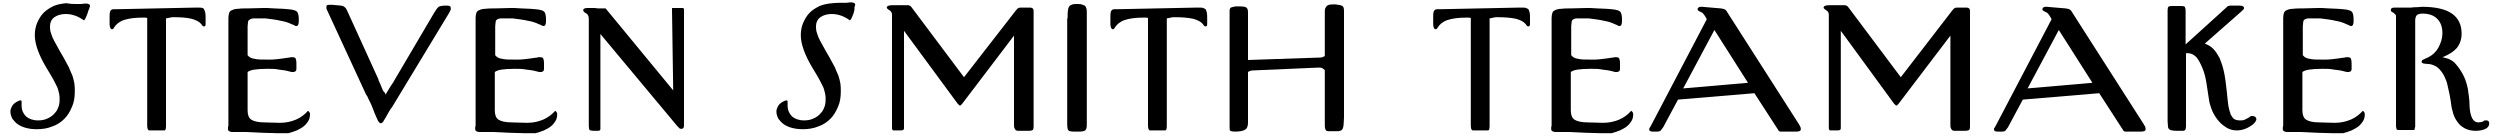 <?xml version="1.0" encoding="utf-8"?>
<!-- Generator: Adobe Illustrator 26.0.3, SVG Export Plug-In . SVG Version: 6.00 Build 0)  -->
<svg version="1.1" id="Layer_1" xmlns="http://www.w3.org/2000/svg" xmlns:xlink="http://www.w3.org/1999/xlink" x="0px" y="0px"
	 viewBox="0 0 625 34" style="enable-background:new 0 0 625 34;" xml:space="preserve">
<g>
	<path d="M21.9,3.3c-0.2,0.5-0.3,0.8-0.4,1c-0.1,0.2-0.2,0.5-0.5,0.8c-1.4-1-2.9-1.6-4.6-1.6c-1.1,0-2.1,0.3-2.8,0.8
		s-1.1,1.3-1.1,2.2c0,0.4,0,0.9,0.1,1.3c0.1,0.4,0.3,0.9,0.5,1.5c0.3,0.6,0.6,1.3,1.1,2.1c0.4,0.8,1,1.8,1.7,3
		c0.5,0.9,0.9,1.7,1.3,2.4c0.3,0.7,0.6,1.5,0.9,2.1c0.2,0.7,0.4,1.3,0.5,2c0.1,0.7,0.1,1.3,0.1,2c0,1.4-0.2,2.7-0.7,3.8
		c-0.5,1.2-1.1,2.2-1.9,3s-1.8,1.5-3,1.9c-1.2,0.5-2.5,0.7-3.9,0.7c-1,0-1.8-0.1-2.6-0.3c-0.8-0.2-1.5-0.5-2.1-0.9
		c-0.6-0.4-1-0.9-1.4-1.4c-0.3-0.6-0.5-1.2-0.5-1.8c0-0.5,0.2-1,0.5-1.5s0.9-0.9,1.6-1.2c0.2-0.1,0.3-0.1,0.4-0.1
		c0.2,0,0.3,0.1,0.3,0.3c0,0,0,0.1,0,0.1c0,0.1,0,0.2,0,0.4v0.5c0,1.1,0.4,2,1.1,2.7c0.7,0.6,1.7,1,3,1c0.8,0,1.5-0.1,2.2-0.4
		c0.7-0.3,1.2-0.6,1.7-1.1c0.5-0.5,0.9-1,1.1-1.6c0.3-0.6,0.4-1.3,0.4-2.1c0-0.5,0-1-0.1-1.4c-0.1-0.4-0.2-0.9-0.4-1.5
		c-0.2-0.5-0.6-1.2-1-2c-0.4-0.8-1-1.7-1.7-2.9c-2-3.3-3-6.1-3-8.3c0-1.1,0.2-2.2,0.6-3.1c0.4-0.9,0.9-1.8,1.6-2.5s1.5-1.2,2.5-1.7
		c1-0.4,2-0.6,3.2-0.7C17.7,1,18.4,1,18.9,1c0.5,0,0.9,0,1.1,0c0.2,0,0.6,0,1.1-0.1c0.1,0,0.3,0,0.4,0c0.1,0,0.2,0,0.2,0
		c0.2,0,0.4,0.1,0.6,0.2s0.2,0.3,0.2,0.4c0,0.1-0.1,0.3-0.2,0.7C22.2,2.4,22,2.8,21.9,3.3z"/>
	<path d="M43.4,4.3c-0.3,0-0.6,0-0.9,0.1c-0.3,0.1-0.6,0.1-1,0.2v26.3l0,0.5c0,0.8-0.1,1.2-0.4,1.2h-3.8c-0.3,0-0.5-0.4-0.5-1.3V4.5
		c-0.3-0.1-0.5-0.1-0.6-0.1s-0.3,0-0.5,0c-1.9,0-3.5,0.2-4.7,0.6c-1.2,0.4-2,1.1-2.5,1.9c-0.1,0.3-0.3,0.4-0.5,0.4
		c-0.2,0-0.3-0.1-0.4-0.3c-0.1-0.2-0.2-0.5-0.2-0.9l0-1.8V4.1c0-0.4,0-0.8,0.1-1c0-0.3,0.1-0.4,0.3-0.6c0.1-0.1,0.3-0.2,0.6-0.2
		c0.2,0,0.6,0,1,0l19.3-0.4l0.8,0h0.1c0.4,0,0.8,0,1,0.1C50.7,2,50.9,2.1,51,2.3c0.1,0.2,0.2,0.4,0.3,0.8c0.1,0.4,0.1,0.8,0.1,1.5
		v0.2v1.2c0,0.4-0.1,0.6-0.4,0.6c-0.1,0-0.2,0-0.3-0.1c-0.1-0.1-0.2-0.2-0.4-0.5c-0.5-0.6-1.3-1-2.4-1.3C46.7,4.4,45.2,4.3,43.4,4.3
		z"/>
	<path d="M66.9,17.2c-1.5,0-2.6,0.1-3.3,0.2c-0.7,0.1-1.3,0.3-1.7,0.6v9.6c0,1.1,0.3,1.9,0.9,2.3c0.6,0.4,1.7,0.7,3.3,0.7l3.7,0.1
		h0.3c1.4,0,2.7-0.3,3.9-0.8c1.2-0.5,2.2-1.3,3-2.2c0.3,0.2,0.5,0.5,0.5,0.8c0,0.6-0.1,1.2-0.4,1.7c-0.3,0.5-0.7,1-1.2,1.4
		c-0.5,0.4-1.1,0.7-1.7,1c-0.7,0.3-1.4,0.5-2.1,0.7c-0.2,0-0.4,0-0.6,0s-0.5,0-0.8,0c-0.3,0-0.5,0-0.7,0s-0.4,0-0.6,0l-3.6-0.1
		l-4.2-0.2l-1.3,0c-0.4,0-0.9,0-1.4,0c-0.5,0-0.8,0-0.9,0c-0.3,0-0.5-0.1-0.7-0.2c-0.2-0.1-0.3-0.3-0.3-0.5l0-0.5l0.1-0.4V4.9V4.5
		c0-0.6,0.1-1,0.2-1.3c0.1-0.3,0.4-0.6,0.8-0.7c0.4-0.2,0.9-0.3,1.5-0.3C60.2,2.1,61,2.1,62,2.1l3.8-0.1c0.1,0,0.4,0,1,0
		c0.5,0,1.1,0.1,1.7,0.1c0.7,0,1.5,0.1,2.3,0.1c0.9,0.1,1.6,0.1,2.1,0.2c0.5,0.1,0.9,0.2,1.2,0.4c0.3,0.2,0.4,0.5,0.5,0.9
		c0.1,0.4,0.1,0.9,0.1,1.5c0,0.9-0.2,1.3-0.6,1.3c-0.2,0-0.3,0-0.4-0.1c-0.1-0.1-0.4-0.2-0.9-0.4c-0.6-0.3-1.4-0.6-2.6-0.8
		c-1.2-0.3-2.4-0.4-3.8-0.6c-0.3,0-0.5,0-0.7,0c-0.2,0-0.4,0-0.6,0h-0.2h-1.3c-0.3,0-0.6,0-0.8,0.1c-0.2,0.1-0.4,0.2-0.5,0.3
		C62.1,5.1,62,5.3,62,5.6c0,0.3-0.1,0.6-0.1,1v7.2c0.4,0.5,0.9,0.8,1.7,0.9c0.7,0.2,1.9,0.2,3.5,0.2c0.7,0,1.4,0,2.1-0.1
		c0.8-0.1,1.8-0.2,3-0.4c0.1,0,0.3,0,0.5-0.1c0.2,0,0.3,0,0.4,0c0.4,0,0.7,0.1,0.8,0.3c0.1,0.2,0.2,0.6,0.2,1.3v0.2v1.2
		c0,0.2-0.1,0.4-0.2,0.5c-0.2,0.1-0.3,0.2-0.6,0.2c-0.1,0-0.2,0-0.4,0c-0.1,0-0.4-0.1-0.8-0.2c-0.7-0.2-1.5-0.3-2.4-0.4
		C68.9,17.2,67.9,17.2,66.9,17.2z"/>
	<path d="M96.3,23.3c0,0,0,0.1,0,0.1c0,0.1,0.1,0.1,0.1,0.3l0.2-0.4c0.1-0.2,0.3-0.5,0.6-1c0.3-0.5,0.6-1,1.1-1.7l0.4-0.7l9.9-16.8
		c0.2-0.3,0.4-0.6,0.6-0.9c0.2-0.2,0.3-0.4,0.5-0.5c0.2-0.1,0.4-0.2,0.6-0.2c0.2,0,0.5-0.1,0.8-0.1c0.6,0,1.1,0,1.3,0.1
		c0.2,0.1,0.3,0.3,0.3,0.6c0,0.2,0,0.3-0.1,0.5c-0.1,0.2-0.2,0.4-0.3,0.6L98,26.8l-0.4,0.5l-1.2,2.1l-0.6,1
		c-0.2,0.3-0.4,0.4-0.6,0.4c-0.1,0-0.2,0-0.3-0.1c-0.1-0.1-0.2-0.2-0.4-0.5c-0.1-0.2-0.3-0.6-0.5-1.1c-0.2-0.5-0.5-1.1-0.8-2
		c-0.2-0.5-0.4-1-0.6-1.4c-0.2-0.4-0.4-0.8-0.6-1.2c-0.1-0.3-0.2-0.5-0.3-0.6c-0.1-0.1-0.1-0.2-0.2-0.3L81.8,2.6l-0.1-0.2l-0.1-0.3
		c0,0,0-0.1,0-0.3V1.7c0-0.2,0.1-0.4,0.2-0.4c0.2-0.1,0.5-0.1,1-0.1h0.3l1,0.1c0.5,0,0.9,0.1,1.1,0.1c0.3,0,0.5,0.1,0.7,0.2
		c0.2,0.1,0.3,0.2,0.5,0.4s0.2,0.4,0.4,0.7l7.7,16.9c0.1,0.1,0.1,0.2,0.1,0.3c0,0.1,0.1,0.2,0.1,0.3c0.4,0.9,0.7,1.5,0.9,2.1
		S96.1,23,96.3,23.3z"/>
	<path d="M128.7,17.2c-1.5,0-2.6,0.1-3.3,0.2c-0.7,0.1-1.3,0.3-1.7,0.6v9.6c0,1.1,0.3,1.9,0.9,2.3c0.6,0.4,1.7,0.7,3.3,0.7l3.7,0.1
		h0.3c1.4,0,2.7-0.3,3.9-0.8c1.2-0.5,2.2-1.3,3-2.2c0.3,0.2,0.5,0.5,0.5,0.8c0,0.6-0.1,1.2-0.4,1.7c-0.3,0.5-0.7,1-1.2,1.4
		c-0.5,0.4-1.1,0.7-1.7,1c-0.7,0.3-1.4,0.5-2.1,0.7c-0.2,0-0.4,0-0.6,0s-0.5,0-0.8,0c-0.3,0-0.5,0-0.7,0s-0.4,0-0.6,0l-3.6-0.1
		l-4.2-0.2l-1.3,0c-0.4,0-0.9,0-1.4,0c-0.5,0-0.8,0-0.9,0c-0.3,0-0.5-0.1-0.7-0.2c-0.2-0.1-0.3-0.3-0.3-0.5l0-0.5l0.1-0.4V4.9V4.5
		c0-0.6,0.1-1,0.2-1.3c0.1-0.3,0.4-0.6,0.8-0.7c0.4-0.2,0.9-0.3,1.5-0.3c0.6-0.1,1.5-0.1,2.4-0.1l3.8-0.1c0.1,0,0.4,0,1,0
		c0.5,0,1.1,0.1,1.7,0.1c0.7,0,1.5,0.1,2.3,0.1c0.9,0.1,1.6,0.1,2.1,0.2c0.5,0.1,0.9,0.2,1.2,0.4c0.3,0.2,0.4,0.5,0.5,0.9
		c0.1,0.4,0.1,0.9,0.1,1.5c0,0.9-0.2,1.3-0.6,1.3c-0.2,0-0.3,0-0.4-0.1c-0.1-0.1-0.4-0.2-0.9-0.4c-0.6-0.3-1.4-0.6-2.6-0.8
		c-1.2-0.3-2.4-0.4-3.8-0.6c-0.3,0-0.5,0-0.7,0c-0.2,0-0.4,0-0.6,0h-0.2h-1.3c-0.3,0-0.6,0-0.8,0.1c-0.2,0.1-0.4,0.2-0.5,0.3
		c-0.1,0.1-0.2,0.3-0.2,0.6c0,0.3-0.1,0.6-0.1,1v7.2c0.4,0.5,0.9,0.8,1.7,0.9c0.7,0.2,1.9,0.2,3.5,0.2c0.7,0,1.4,0,2.1-0.1
		c0.8-0.1,1.8-0.2,3-0.4c0.1,0,0.3,0,0.5-0.1c0.2,0,0.3,0,0.4,0c0.4,0,0.7,0.1,0.8,0.3c0.1,0.2,0.2,0.6,0.2,1.3v0.2v1.2
		c0,0.2-0.1,0.4-0.2,0.5c-0.2,0.1-0.3,0.2-0.6,0.2c-0.1,0-0.2,0-0.4,0c-0.1,0-0.4-0.1-0.8-0.2c-0.7-0.2-1.5-0.3-2.4-0.4
		C130.6,17.2,129.7,17.2,128.7,17.2z"/>
	<path d="M150.1,8.5v23.2c0,0.2,0,0.4,0,0.6c0,0.1-0.1,0.3-0.2,0.3c-0.1,0.1-0.2,0.1-0.5,0.1c-0.2,0-0.5,0-0.9,0
		c-0.6,0-1-0.1-1.1-0.2c-0.1-0.1-0.2-0.5-0.2-1V4.7c0-0.4-0.1-0.7-0.2-0.9c-0.1-0.2-0.3-0.4-0.7-0.6c-0.3-0.2-0.5-0.4-0.5-0.7
		c0-0.3,0.4-0.5,1.1-0.5h0.2c0.3,0,0.6,0,0.8,0c0.2,0,0.4,0,0.4,0c0.5,0,0.8,0,1.1,0.1c0.3,0,0.4,0,0.5,0l1,0h0.5l16.9,20.5L168,2.3
		c0-0.2,0-0.3,0.1-0.3c0,0,0.1,0,0.3,0h2.3c0.1,0,0.2,0.1,0.2,0.1c0,0,0.1,0.1,0.1,0.2v28l0,0.5c0,0.5,0,0.9-0.1,1.1
		c-0.1,0.2-0.3,0.3-0.5,0.3c-0.2,0-0.4,0-0.5-0.1c-0.1-0.1-0.3-0.3-0.6-0.6L150.1,8.5z"/>
	<path d="M213.4,3.3c-0.2,0.5-0.3,0.8-0.4,1c-0.1,0.2-0.2,0.5-0.5,0.8c-1.4-1-2.9-1.6-4.6-1.6c-1.1,0-2.1,0.3-2.8,0.8
		s-1.1,1.3-1.1,2.2c0,0.4,0,0.9,0.1,1.3c0.1,0.4,0.3,0.9,0.5,1.5c0.3,0.6,0.6,1.3,1.1,2.1c0.4,0.8,1,1.8,1.7,3
		c0.5,0.9,0.9,1.7,1.3,2.4c0.3,0.7,0.6,1.5,0.9,2.1c0.2,0.7,0.4,1.3,0.5,2c0.1,0.7,0.1,1.3,0.1,2c0,1.4-0.2,2.7-0.7,3.8
		c-0.5,1.2-1.1,2.2-1.9,3s-1.8,1.5-3,1.9c-1.2,0.5-2.5,0.7-3.9,0.7c-1,0-1.8-0.1-2.6-0.3c-0.8-0.2-1.5-0.5-2.1-0.9
		c-0.6-0.4-1-0.9-1.4-1.4c-0.3-0.6-0.5-1.2-0.5-1.8c0-0.5,0.2-1,0.5-1.5s0.9-0.9,1.6-1.2c0.2-0.1,0.3-0.1,0.4-0.1
		c0.2,0,0.3,0.1,0.3,0.3c0,0,0,0.1,0,0.1c0,0.1,0,0.2,0,0.4v0.5c0,1.1,0.4,2,1.1,2.7c0.7,0.6,1.7,1,3,1c0.8,0,1.5-0.1,2.2-0.4
		c0.7-0.3,1.2-0.6,1.7-1.1c0.5-0.5,0.9-1,1.1-1.6c0.3-0.6,0.4-1.3,0.4-2.1c0-0.5,0-1-0.1-1.4c-0.1-0.4-0.2-0.9-0.4-1.5
		c-0.2-0.5-0.6-1.2-1-2c-0.4-0.8-1-1.7-1.7-2.9c-2-3.3-3-6.1-3-8.3c0-1.1,0.2-2.2,0.6-3.1c0.4-0.9,0.9-1.8,1.6-2.5s1.5-1.2,2.5-1.7
		c1-0.4,2-0.6,3.2-0.7c0.9-0.1,1.6-0.1,2.1-0.1c0.5,0,0.9,0,1.1,0c0.2,0,0.6,0,1.1-0.1c0.1,0,0.3,0,0.4,0c0.1,0,0.2,0,0.2,0
		c0.2,0,0.4,0.1,0.6,0.2s0.2,0.3,0.2,0.4c0,0.1-0.1,0.3-0.2,0.7C213.7,2.4,213.5,2.8,213.4,3.3z"/>
	<path d="M226,7.7v24c0,0.4,0,0.6-0.1,0.7c-0.1,0.1-0.3,0.2-0.5,0.2h-1.2c-0.4,0-0.6,0-0.8,0c-0.2,0-0.3-0.1-0.3-0.2
		c-0.1-0.1-0.1-0.3-0.1-0.8v-28c0-0.5-0.3-0.9-0.9-1.2c-0.2-0.2-0.4-0.3-0.4-0.5c0-0.4,0.5-0.6,1.4-0.6h4c0.2,0.1,0.4,0.1,0.5,0.2
		c0.1,0.1,0.3,0.3,0.5,0.6l0.3,0.4l12.6,16.8l12.9-16.6c0.3-0.4,0.5-0.6,0.7-0.7c0.2-0.1,0.5-0.1,0.9-0.1h2.1c0.5,0,0.8,0.3,0.8,0.8
		v28.9c0,0.5-0.1,0.7-0.2,0.9c-0.2,0.1-0.5,0.2-1,0.2h-1.4h-0.2c-0.5,0-0.9,0-1.1,0c-0.3,0-0.5-0.1-0.6-0.2
		c-0.1-0.1-0.2-0.3-0.3-0.5s-0.1-0.5-0.1-0.9V8.9l-13,17.1l-0.1,0.1c-0.2,0.2-0.3,0.3-0.4,0.3c-0.1,0-0.2-0.1-0.4-0.3l-0.2-0.2
		L226,7.7z"/>
	<path d="M266.9,4.6V4.1c0-1.2,0.1-2.1,0.4-2.5c0.3-0.4,0.9-0.6,1.7-0.6c0.6,0,1.1,0,1.4,0.1c0.3,0.1,0.6,0.2,0.8,0.3
		c0.2,0.2,0.3,0.4,0.4,0.7c0.1,0.3,0.1,0.7,0.1,1.2v27.9c0,0.7-0.1,1.1-0.4,1.4c-0.3,0.2-0.8,0.3-1.6,0.3h-1h-0.2
		c-0.7,0-1.2-0.1-1.4-0.3c-0.2-0.2-0.3-0.8-0.3-1.6V4.6z"/>
	<path d="M293.6,4.3c-0.3,0-0.6,0-0.9,0.1c-0.3,0.1-0.6,0.1-1,0.2v26.3l0,0.5c0,0.8-0.1,1.2-0.4,1.2h-3.8c-0.3,0-0.5-0.4-0.5-1.3
		V4.5c-0.3-0.1-0.5-0.1-0.6-0.1c-0.1,0-0.3,0-0.5,0c-1.9,0-3.5,0.2-4.7,0.6c-1.2,0.4-2,1.1-2.5,1.9c-0.1,0.3-0.3,0.4-0.5,0.4
		c-0.2,0-0.3-0.1-0.4-0.3c-0.1-0.2-0.2-0.5-0.2-0.9l0-1.8V4.1c0-0.4,0-0.8,0.1-1c0-0.3,0.1-0.4,0.3-0.6c0.1-0.1,0.3-0.2,0.6-0.2
		c0.2,0,0.6,0,1,0l19.3-0.4l0.8,0h0.1c0.4,0,0.8,0,1,0.1c0.3,0.1,0.4,0.2,0.6,0.3c0.1,0.2,0.2,0.4,0.3,0.8c0.1,0.4,0.1,0.8,0.1,1.5
		v0.2v1.2c0,0.4-0.1,0.6-0.4,0.6c-0.1,0-0.2,0-0.3-0.1c-0.1-0.1-0.2-0.2-0.4-0.5c-0.5-0.6-1.3-1-2.4-1.3
		C296.9,4.4,295.4,4.3,293.6,4.3z"/>
	<path d="M311.9,15l17.7-0.6c0.4,0,0.7,0,1-0.1c0.2-0.1,0.4-0.2,0.6-0.3V2.8c0-0.6,0.2-1,0.5-1.3c0.3-0.3,0.8-0.4,1.6-0.4l0.6,0
		c0.8,0.1,1.4,0.2,1.7,0.4c0.3,0.2,0.4,0.6,0.4,1.3v24.8v1.8c0,0.7-0.1,1.2-0.1,1.7c0,0.4-0.1,0.7-0.2,1c-0.1,0.2-0.2,0.4-0.4,0.5
		c-0.2,0.1-0.4,0.1-0.6,0.2c-0.2,0-0.4,0-0.6,0c-0.2,0-0.4,0-0.7,0c-0.7,0-1.1,0-1.4,0c-0.2,0-0.4-0.1-0.5-0.2
		c-0.1-0.1-0.2-0.3-0.2-0.5c-0.1-0.2-0.1-0.5-0.1-1.1V17.5c-0.3-0.2-0.5-0.4-0.7-0.5c-0.2-0.1-0.5-0.1-0.9-0.1h-0.1l-16.1,0.7
		c-0.5,0-1,0.1-1.4,0.4v12.6c0,0.9-0.2,1.5-0.7,1.8c-0.4,0.3-1.3,0.5-2.5,0.5c-0.7,0-1.1-0.1-1.2-0.2c-0.2-0.1-0.2-0.4-0.2-1v-29
		c0-0.4,0.1-0.6,0.3-0.8c0.2-0.1,0.6-0.2,1.2-0.3h1c0.9,0,1.5,0.1,1.7,0.3c0.3,0.2,0.4,0.6,0.4,1.3V15z"/>
	<path d="M374.3,4.3c-0.3,0-0.6,0-0.9,0.1c-0.3,0.1-0.6,0.1-1,0.2v26.3l0,0.5c0,0.8-0.1,1.2-0.4,1.2h-3.8c-0.3,0-0.5-0.4-0.5-1.3
		V4.5c-0.3-0.1-0.5-0.1-0.6-0.1c-0.1,0-0.3,0-0.5,0c-1.9,0-3.5,0.2-4.7,0.6c-1.2,0.4-2,1.1-2.5,1.9c-0.1,0.3-0.3,0.4-0.5,0.4
		c-0.2,0-0.3-0.1-0.4-0.3c-0.1-0.2-0.2-0.5-0.2-0.9l0-1.8V4.1c0-0.4,0-0.8,0.1-1c0-0.3,0.1-0.4,0.3-0.6c0.1-0.1,0.3-0.2,0.6-0.2
		c0.2,0,0.6,0,1,0l19.3-0.4l0.8,0h0.1c0.4,0,0.8,0,1,0.1c0.3,0.1,0.4,0.2,0.6,0.3c0.1,0.2,0.2,0.4,0.3,0.8c0.1,0.4,0.1,0.8,0.1,1.5
		v0.2v1.2c0,0.4-0.1,0.6-0.4,0.6c-0.1,0-0.2,0-0.3-0.1c-0.1-0.1-0.2-0.2-0.4-0.5c-0.5-0.6-1.3-1-2.4-1.3
		C377.6,4.4,376.1,4.3,374.3,4.3z"/>
	<path d="M397.7,17.2c-1.5,0-2.6,0.1-3.3,0.2c-0.7,0.1-1.3,0.3-1.7,0.6v9.6c0,1.1,0.3,1.9,0.9,2.3c0.6,0.4,1.7,0.7,3.3,0.7l3.7,0.1
		h0.3c1.4,0,2.7-0.3,3.9-0.8c1.2-0.5,2.2-1.3,3-2.2c0.3,0.2,0.5,0.5,0.5,0.8c0,0.6-0.1,1.2-0.4,1.7s-0.7,1-1.2,1.4
		c-0.5,0.4-1.1,0.7-1.7,1c-0.7,0.3-1.4,0.5-2.1,0.7c-0.2,0-0.4,0-0.6,0c-0.3,0-0.5,0-0.8,0c-0.3,0-0.5,0-0.7,0s-0.4,0-0.6,0
		l-3.6-0.1l-4.2-0.2l-1.3,0c-0.4,0-0.9,0-1.4,0c-0.5,0-0.8,0-0.9,0c-0.3,0-0.5-0.1-0.7-0.2c-0.2-0.1-0.3-0.3-0.3-0.5l0-0.5l0.1-0.4
		V4.9V4.5c0-0.6,0.1-1,0.2-1.3c0.1-0.3,0.4-0.6,0.8-0.7c0.4-0.2,0.9-0.3,1.5-0.3c0.6-0.1,1.5-0.1,2.4-0.1l3.8-0.1c0.1,0,0.4,0,1,0
		c0.5,0,1.1,0.1,1.7,0.1c0.7,0,1.5,0.1,2.3,0.1c0.9,0.1,1.6,0.1,2.1,0.2c0.5,0.1,0.9,0.2,1.2,0.4c0.3,0.2,0.4,0.5,0.5,0.9
		c0.1,0.4,0.1,0.9,0.1,1.5c0,0.9-0.2,1.3-0.6,1.3c-0.2,0-0.3,0-0.4-0.1c-0.1-0.1-0.4-0.2-0.9-0.4c-0.6-0.3-1.4-0.6-2.6-0.8
		c-1.2-0.3-2.4-0.4-3.8-0.6c-0.3,0-0.5,0-0.7,0s-0.4,0-0.6,0h-0.2h-1.3c-0.3,0-0.6,0-0.8,0.1c-0.2,0.1-0.4,0.2-0.5,0.3
		c-0.1,0.1-0.2,0.3-0.2,0.6c0,0.3-0.1,0.6-0.1,1v7.2c0.4,0.5,0.9,0.8,1.7,0.9c0.7,0.2,1.9,0.2,3.5,0.2c0.7,0,1.4,0,2.1-0.1
		c0.8-0.1,1.8-0.2,3-0.4c0.1,0,0.3,0,0.5-0.1c0.2,0,0.3,0,0.4,0c0.4,0,0.7,0.1,0.8,0.3c0.1,0.2,0.2,0.6,0.2,1.3v0.2v1.2
		c0,0.2-0.1,0.4-0.2,0.5c-0.2,0.1-0.3,0.2-0.6,0.2c-0.1,0-0.2,0-0.4,0c-0.1,0-0.4-0.1-0.8-0.2c-0.7-0.2-1.5-0.3-2.4-0.4
		C399.7,17.2,398.8,17.2,397.7,17.2z"/>
	<path d="M426.7,4.8c-0.2-0.4-0.4-0.7-0.6-1c-0.2-0.3-0.4-0.5-0.5-0.6l-0.8-0.4c-0.1-0.1-0.2-0.1-0.3-0.2c-0.1-0.1-0.1-0.2-0.1-0.3
		c0-0.2,0.1-0.3,0.2-0.4s0.3-0.2,0.5-0.2c0,0,0.1,0,0.1,0c0.1,0,0.2,0,0.3,0l2.3,0.2l2.4,0.2c0.4,0.1,0.7,0.1,0.9,0.2
		s0.3,0.2,0.5,0.4l0.5,0.8l17.6,27.5c0.2,0.4,0.4,0.6,0.4,0.8c0.1,0.1,0.1,0.3,0.1,0.5c0,0.1,0,0.2-0.1,0.3c0,0.1-0.1,0.1-0.3,0.2
		c-0.1,0-0.4,0.1-0.6,0.1c-0.3,0-0.6,0-1.1,0h-0.5l-2,0c-0.2,0-0.3,0-0.5,0c-0.1,0-0.2-0.1-0.3-0.1s-0.2-0.2-0.3-0.4
		s-0.3-0.4-0.4-0.6l-5.5-8.5l-19.1,1.6l-3.7,6.9l-0.3,0.4c-0.2,0.3-0.4,0.5-0.4,0.5c-0.1,0.1-0.3,0.1-0.6,0.2h-0.9
		c-0.5,0-0.8,0-1-0.1c-0.2-0.1-0.3-0.2-0.3-0.4c0-0.1,0-0.1,0-0.2c0-0.1,0.1-0.2,0.1-0.2l0.4-0.7L426.7,4.8z M420.8,22.1l16.2-1.4
		l-8.4-13.2L420.8,22.1z"/>
	<path d="M460.2,7.7v24c0,0.4,0,0.6-0.1,0.7c-0.1,0.1-0.3,0.2-0.5,0.2h-1.2c-0.4,0-0.6,0-0.8,0c-0.2,0-0.3-0.1-0.3-0.2
		c-0.1-0.1-0.1-0.3-0.1-0.8v-28c0-0.5-0.3-0.9-0.9-1.2c-0.2-0.2-0.4-0.3-0.4-0.5c0-0.4,0.5-0.6,1.4-0.6h4c0.2,0.1,0.4,0.1,0.5,0.2
		s0.3,0.3,0.5,0.6l0.3,0.4l12.6,16.8L488,2.7c0.3-0.4,0.5-0.6,0.7-0.7c0.2-0.1,0.5-0.1,0.9-0.1h2.1c0.5,0,0.8,0.3,0.8,0.8v28.9
		c0,0.5-0.1,0.7-0.2,0.9c-0.2,0.1-0.5,0.2-1,0.2h-1.4h-0.2c-0.5,0-0.9,0-1.1,0c-0.3,0-0.5-0.1-0.6-0.2c-0.1-0.1-0.2-0.3-0.3-0.5
		s-0.1-0.5-0.1-0.9V8.9l-13,17.1l-0.1,0.1c-0.2,0.2-0.3,0.3-0.4,0.3c-0.1,0-0.2-0.1-0.4-0.3l-0.2-0.2L460.2,7.7z"/>
	<path d="M512.9,4.8c-0.2-0.4-0.4-0.7-0.6-1c-0.2-0.3-0.4-0.5-0.5-0.6l-0.8-0.4c-0.1-0.1-0.2-0.1-0.3-0.2c-0.1-0.1-0.1-0.2-0.1-0.3
		c0-0.2,0.1-0.3,0.2-0.4s0.3-0.2,0.5-0.2c0,0,0.1,0,0.1,0c0.1,0,0.2,0,0.3,0l2.3,0.2l2.4,0.2c0.4,0.1,0.7,0.1,0.9,0.2
		s0.3,0.2,0.5,0.4l0.5,0.8l17.6,27.5c0.2,0.4,0.4,0.6,0.4,0.8c0.1,0.1,0.1,0.3,0.1,0.5c0,0.1,0,0.2-0.1,0.3c0,0.1-0.1,0.1-0.3,0.2
		c-0.1,0-0.4,0.1-0.6,0.1c-0.3,0-0.6,0-1.1,0h-0.5l-2,0c-0.2,0-0.3,0-0.5,0c-0.1,0-0.2-0.1-0.3-0.1s-0.2-0.2-0.3-0.4
		s-0.3-0.4-0.4-0.6l-5.5-8.5l-19.1,1.6l-3.7,6.9l-0.3,0.4c-0.2,0.3-0.4,0.5-0.4,0.5c-0.1,0.1-0.3,0.1-0.6,0.2h-0.9
		c-0.5,0-0.8,0-1-0.1c-0.2-0.1-0.3-0.2-0.3-0.4c0-0.1,0-0.1,0-0.2s0.1-0.2,0.1-0.2l0.4-0.7L512.9,4.8z M506.9,22.1l16.2-1.4
		l-8.4-13.2L506.9,22.1z"/>
	<path d="M546.5,13.3v17.8v0.4c0,0.5-0.1,0.8-0.2,1c-0.1,0.1-0.3,0.2-0.6,0.2h-0.1c-0.3,0-0.5,0-0.7,0c-0.2,0-0.3,0-0.4,0
		c-0.6,0-1.1,0-1.4-0.1c-0.3,0-0.6-0.1-0.8-0.3c-0.2-0.2-0.3-0.4-0.3-0.7c0-0.3-0.1-0.8-0.1-1.3V2.5c0-0.4,0.1-0.7,0.2-0.8
		c0.1-0.1,0.4-0.2,0.8-0.2h2.5c0.4,0,0.7,0.1,0.8,0.2c0.1,0.2,0.2,0.5,0.2,0.9v8.5L557,1.5c0.2,0,0.3,0,0.4-0.1c0.1,0,0.2,0,0.3,0
		c0.1,0,0.3,0,0.4,0c0.2,0,0.4,0,0.6,0c0.3,0,0.5,0,0.7,0c0.2,0,0.3,0,0.4,0c0.8,0,1.2,0.2,1.2,0.6c0,0.2-0.1,0.4-0.4,0.6l-0.3,0.3
		l-9.1,8c0.8,0.3,1.5,0.7,2.1,1.3c0.6,0.6,1.1,1.4,1.6,2.3c0.4,1,0.8,2.1,1.1,3.5c0.3,1.4,0.5,3,0.7,4.9c0.1,1.4,0.3,2.6,0.4,3.6
		c0.2,0.9,0.4,1.7,0.6,2.2c0.3,0.5,0.6,0.9,0.9,1.1c0.4,0.2,0.8,0.3,1.4,0.3c0.4,0,0.7,0,1-0.1c0.3-0.1,0.6-0.3,1-0.5
		c0.3-0.2,0.5-0.3,0.6-0.4c0.1-0.1,0.3-0.1,0.5-0.1c0.3,0,0.5,0.1,0.7,0.2c0.2,0.2,0.3,0.4,0.3,0.6c0,0.2-0.1,0.4-0.3,0.7
		c-0.2,0.2-0.4,0.5-0.7,0.7c-1.2,0.9-2.5,1.4-3.9,1.4c-0.9,0-1.7-0.2-2.4-0.6s-1.5-1-2.1-1.7c-0.6-0.7-1.2-1.6-1.6-2.5
		c-0.4-1-0.8-2.1-0.9-3.2l-0.6-3.9c-0.2-1.3-0.5-2.5-1-3.7c-0.5-1.2-1-2.1-1.5-2.7c-0.6-0.6-1.3-1-2.1-1H546.5z"/>
	<path d="M580.6,17.2c-1.5,0-2.6,0.1-3.3,0.2c-0.7,0.1-1.3,0.3-1.7,0.6v9.6c0,1.1,0.3,1.9,0.9,2.3c0.6,0.4,1.7,0.7,3.3,0.7l3.7,0.1
		h0.3c1.4,0,2.7-0.3,3.9-0.8c1.2-0.5,2.2-1.3,3-2.2c0.3,0.2,0.5,0.5,0.5,0.8c0,0.6-0.1,1.2-0.4,1.7c-0.3,0.5-0.7,1-1.2,1.4
		c-0.5,0.4-1.1,0.7-1.7,1c-0.7,0.3-1.4,0.5-2.1,0.7c-0.2,0-0.4,0-0.6,0c-0.3,0-0.5,0-0.8,0c-0.3,0-0.5,0-0.7,0s-0.4,0-0.6,0
		l-3.6-0.1l-4.2-0.2l-1.3,0c-0.4,0-0.9,0-1.4,0c-0.5,0-0.8,0-0.9,0c-0.3,0-0.5-0.1-0.7-0.2c-0.2-0.1-0.3-0.3-0.3-0.5l0-0.5l0.1-0.4
		V4.9V4.5c0-0.6,0.1-1,0.2-1.3s0.4-0.6,0.8-0.7c0.4-0.2,0.9-0.3,1.5-0.3c0.6-0.1,1.5-0.1,2.4-0.1l3.8-0.1c0.1,0,0.4,0,1,0
		c0.5,0,1.1,0.1,1.7,0.1c0.7,0,1.5,0.1,2.3,0.1c0.9,0.1,1.6,0.1,2.1,0.2c0.5,0.1,0.9,0.2,1.2,0.4c0.3,0.2,0.4,0.5,0.5,0.9
		c0.1,0.4,0.1,0.9,0.1,1.5c0,0.9-0.2,1.3-0.6,1.3c-0.2,0-0.3,0-0.4-0.1c-0.1-0.1-0.4-0.2-0.9-0.4c-0.6-0.3-1.4-0.6-2.6-0.8
		c-1.2-0.3-2.4-0.4-3.8-0.6c-0.3,0-0.5,0-0.7,0c-0.2,0-0.4,0-0.6,0h-0.2h-1.3c-0.3,0-0.6,0-0.8,0.1c-0.2,0.1-0.4,0.2-0.5,0.3
		c-0.1,0.1-0.2,0.3-0.2,0.6c0,0.3-0.1,0.6-0.1,1v7.2c0.4,0.5,0.9,0.8,1.7,0.9c0.7,0.2,1.9,0.2,3.5,0.2c0.7,0,1.4,0,2.1-0.1
		c0.8-0.1,1.8-0.2,3-0.4c0.1,0,0.3,0,0.5-0.1c0.2,0,0.3,0,0.4,0c0.4,0,0.7,0.1,0.8,0.3c0.1,0.2,0.2,0.6,0.2,1.3v0.2v1.2
		c0,0.2-0.1,0.4-0.2,0.5c-0.2,0.1-0.3,0.2-0.6,0.2c-0.1,0-0.2,0-0.4,0c-0.1,0-0.4-0.1-0.8-0.2c-0.7-0.2-1.5-0.3-2.4-0.4
		C582.5,17.2,581.6,17.2,580.6,17.2z"/>
	<path d="M615.4,8.4c0,1.4-0.4,2.6-1.2,3.6c-0.8,0.9-2,1.7-3.6,2.3c0.6,0.1,1,0.3,1.5,0.4c0.4,0.2,0.8,0.4,1.1,0.6
		c0.3,0.2,0.6,0.5,0.9,0.9c0.3,0.3,0.6,0.8,0.9,1.2c1.1,1.6,1.7,3.3,2,5c0,0.3,0.1,0.8,0.2,1.5c0.1,0.7,0.2,1.7,0.2,2.9
		c0.2,2.5,0.9,3.8,2.2,3.8c0.4,0,0.8-0.1,1.1-0.2c0.1-0.1,0.2-0.1,0.3-0.2c0.1-0.1,0.1-0.1,0.2-0.1c0.1,0,0.2,0,0.4,0
		c0.5,0,0.7,0.3,0.7,0.8c0,0.5-0.3,1-0.9,1.3c-0.6,0.3-1.4,0.5-2.5,0.5c-1.4,0-2.6-0.4-3.6-1.2c-0.4-0.3-0.7-0.7-1-1.1
		c-0.3-0.4-0.5-0.8-0.7-1.2c-0.2-0.5-0.4-1-0.5-1.6c-0.2-0.6-0.3-1.3-0.4-2.2c-0.2-1.3-0.4-2.3-0.6-3.1c-0.2-0.8-0.3-1.5-0.5-2
		c-0.2-0.5-0.4-1-0.6-1.4c-0.2-0.4-0.5-0.8-0.8-1.2c-0.4-0.5-0.8-0.9-1.4-1.2c-0.6-0.3-1.2-0.5-1.8-0.5l-1-0.1
		c-0.4-0.1-0.6-0.2-0.6-0.5c0-0.1,0.1-0.2,0.2-0.4l1.5-0.7c1-0.5,1.9-1.3,2.5-2.4c0.6-1.1,1-2.3,1-3.6c0-1.5-0.4-2.7-1.3-3.6
		c-0.9-0.9-2.1-1.3-3.7-1.3c-0.7,0-1.2,0.2-1.4,0.4c-0.2,0.2-0.4,0.7-0.4,1.3v26.6c-0.1,0.2-0.1,0.4-0.1,0.4s-0.1,0.2-0.1,0.4h-3.7
		c-0.4,0-0.6,0-0.7-0.1c-0.1-0.1-0.1-0.4-0.2-0.8v-0.5V3.9c-0.1-0.2-0.2-0.4-0.3-0.4c-0.1-0.1-0.2-0.2-0.3-0.3L598,3
		c-0.2-0.1-0.3-0.3-0.3-0.5c0-0.4,0.3-0.6,0.9-0.6h0.6c0.5,0,0.8,0,1,0s0.3,0,0.4,0h0.1c0.2,0,0.4,0,0.5,0s0.3,0,0.6,0l0.9,0
		c0.6-0.1,1.1-0.1,1.5-0.1c0.4,0,0.9-0.1,1.3-0.1C612.1,1.7,615.4,3.9,615.4,8.4z"/>
</g>
</svg>
